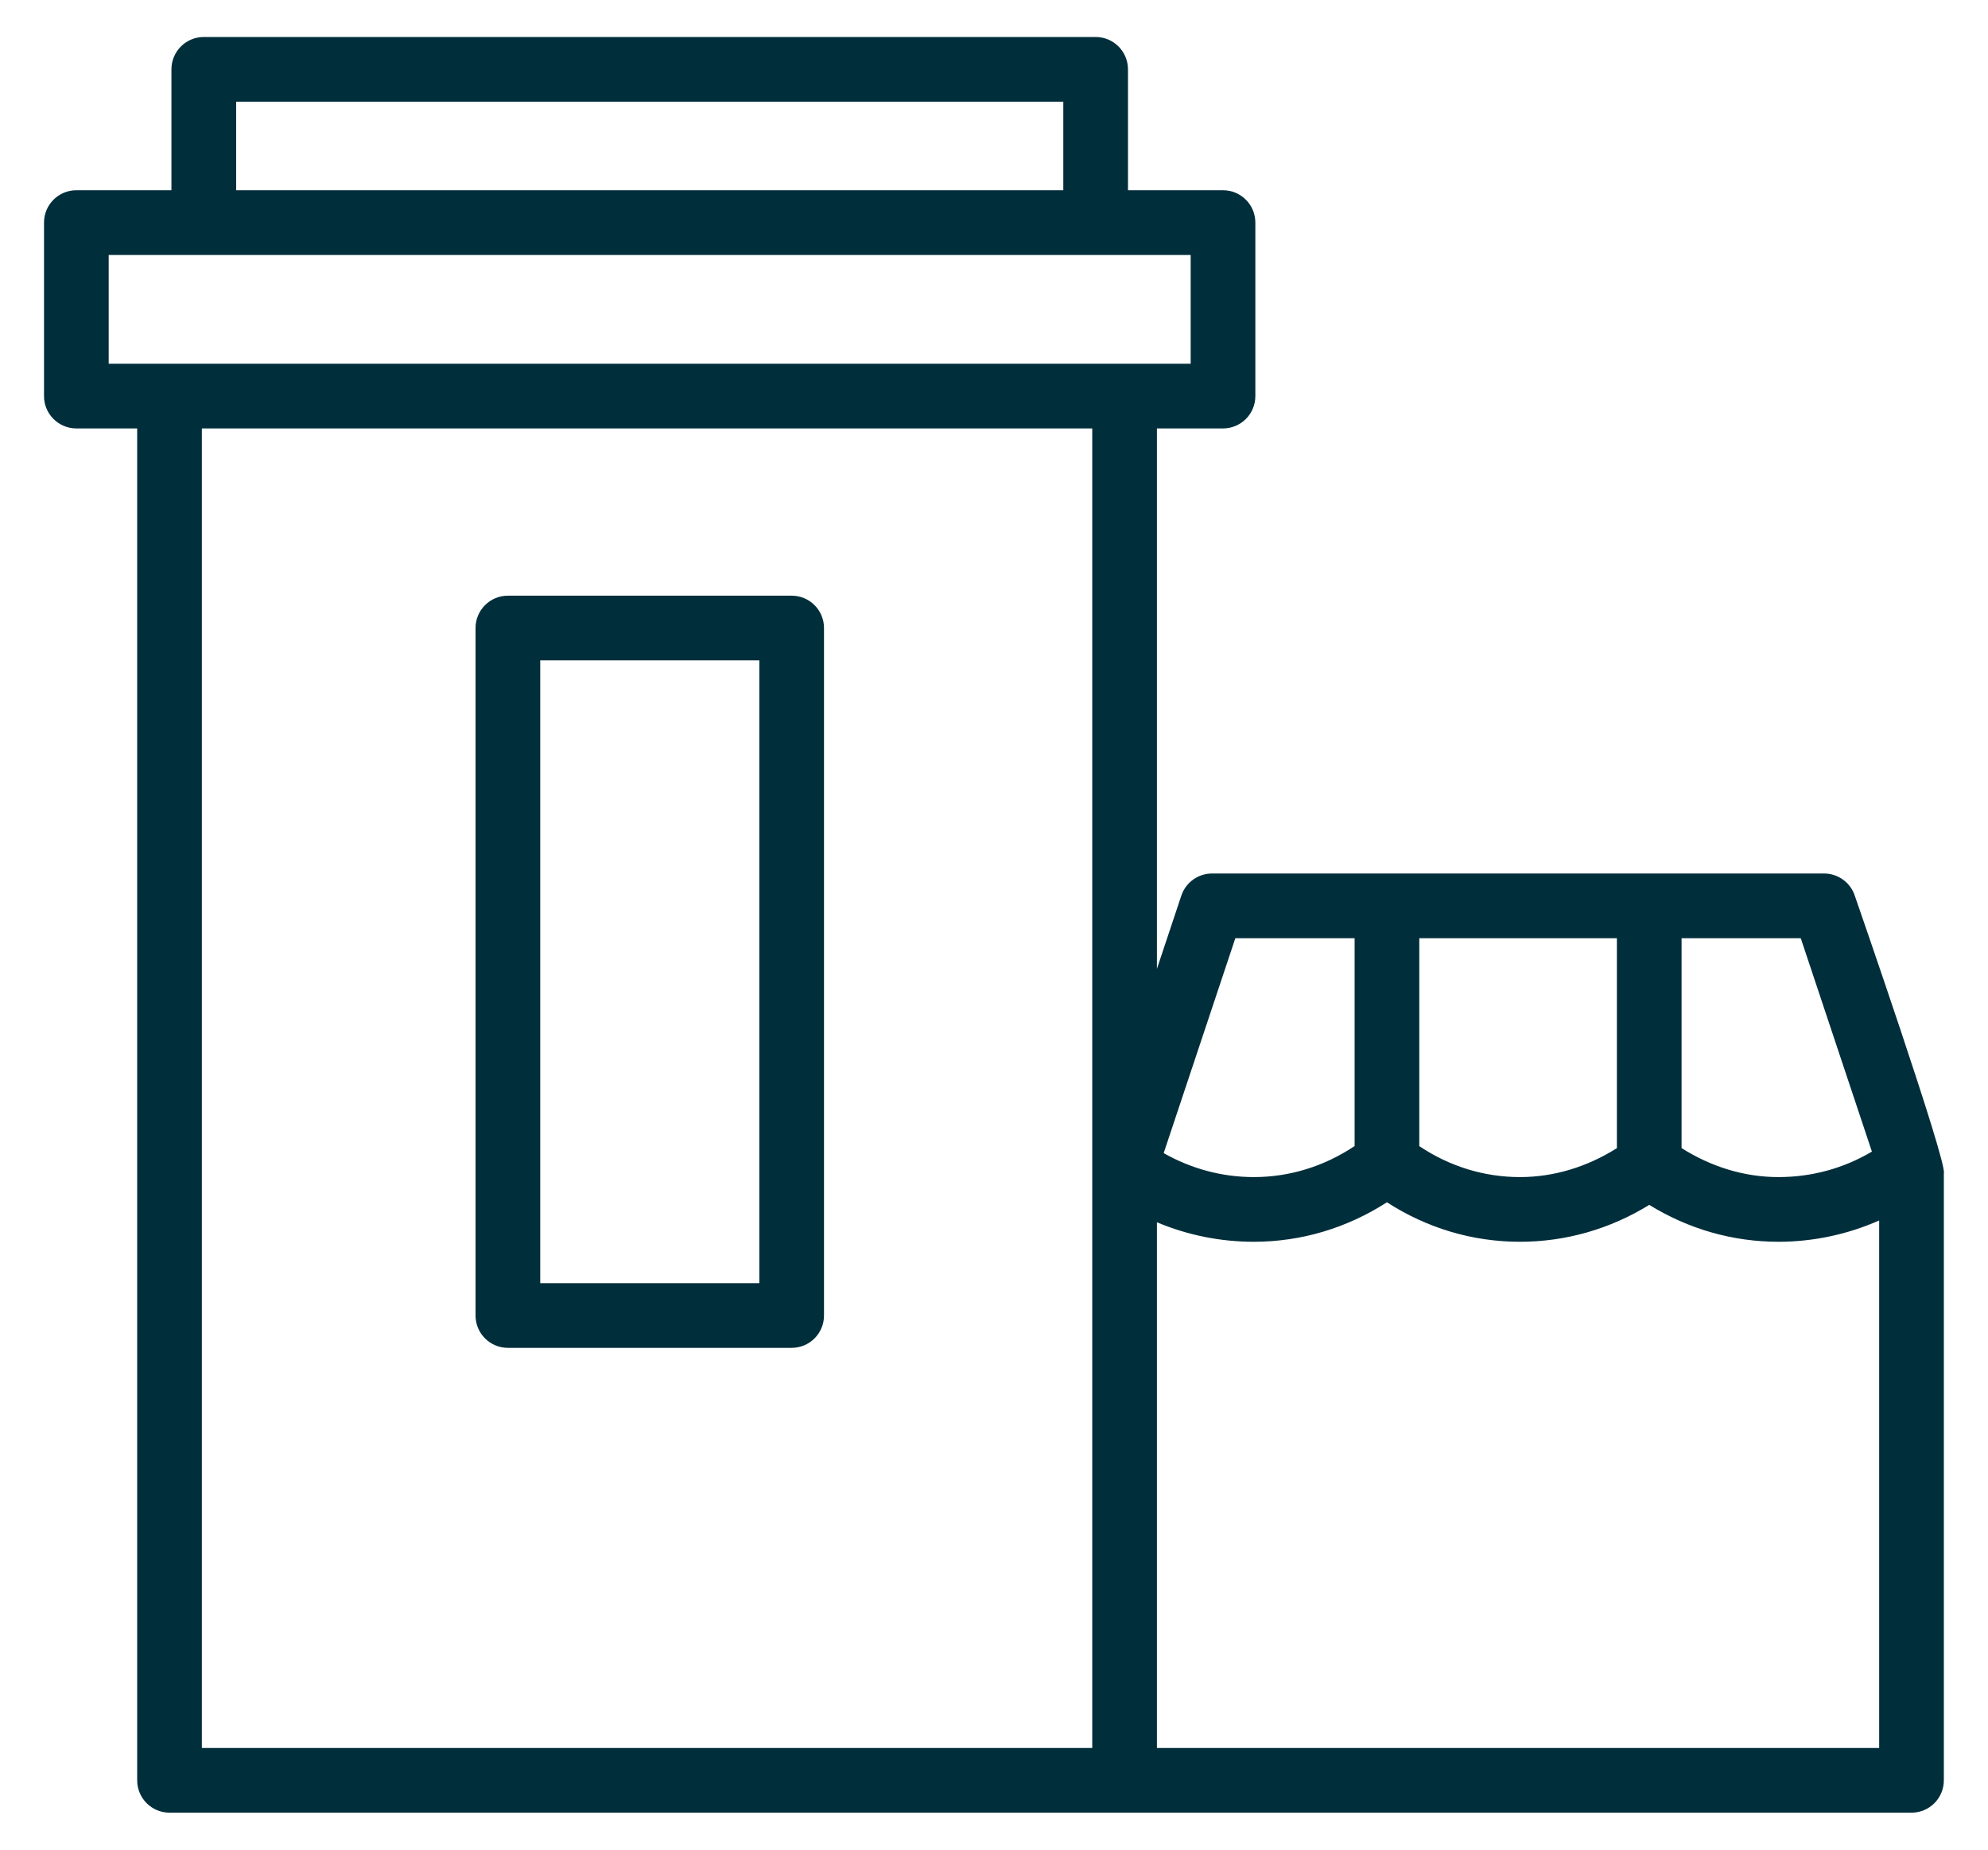 <svg width="43" height="40" viewBox="0 0 43 40" fill="none" xmlns="http://www.w3.org/2000/svg">
<path fill-rule="evenodd" clip-rule="evenodd" d="M10.985 12.882H17.124C17.51 12.882 17.823 13.195 17.823 13.581V28.449C17.823 28.835 17.51 29.148 17.124 29.148H10.985C10.599 29.148 10.286 28.835 10.286 28.449V13.581C10.286 13.195 10.599 12.882 10.985 12.882ZM11.685 27.749H16.424V14.281H11.685V27.749Z" fill="#012E3B"/>
<path fill-rule="evenodd" clip-rule="evenodd" d="M39.454 18.89C39.755 18.89 40.023 19.083 40.118 19.368C40.118 19.368 42.128 25.152 42.045 25.375V38.5C42.045 38.887 41.732 39.2 41.346 39.2H3.667C3.28 39.2 2.967 38.887 2.967 38.5V9.265H1.652C1.265 9.265 0.952 8.952 0.952 8.566V4.814C0.952 4.427 1.265 4.114 1.652 4.114H3.708V1.5C3.708 1.113 4.021 0.8 4.408 0.8H23.698C24.085 0.8 24.398 1.113 24.398 1.5V4.114H26.454C26.84 4.114 27.153 4.427 27.153 4.814V8.566C27.153 8.952 26.84 9.265 26.454 9.265H25.024V20.952L25.552 19.368C25.648 19.083 25.915 18.89 26.216 18.89H39.454ZM38.468 25.455C39.193 25.455 39.881 25.264 40.489 24.904L38.95 20.289H36.372V24.828C37.011 25.232 37.726 25.455 38.468 25.455ZM34.973 20.289H30.699V24.786C31.356 25.225 32.102 25.455 32.876 25.455C33.618 25.455 34.334 25.232 34.973 24.829V20.289ZM29.3 20.289H26.72L25.17 24.937C25.763 25.272 26.426 25.455 27.12 25.455C27.893 25.455 28.64 25.224 29.3 24.784V20.289ZM22.999 2.199H5.108V4.114H22.999V2.199ZM2.351 5.514V7.866H25.754V5.514H2.351ZM23.625 9.265H4.366V37.801H23.625V9.265ZM25.024 26.432V37.801H40.646V26.393C39.965 26.694 39.222 26.854 38.468 26.854C37.479 26.854 36.522 26.58 35.673 26.056C34.823 26.58 33.865 26.854 32.876 26.854C31.852 26.854 30.867 26.56 29.999 26C29.128 26.56 28.142 26.854 27.12 26.854C26.39 26.854 25.682 26.709 25.024 26.432Z" fill="#012E3B"/>
</svg>
